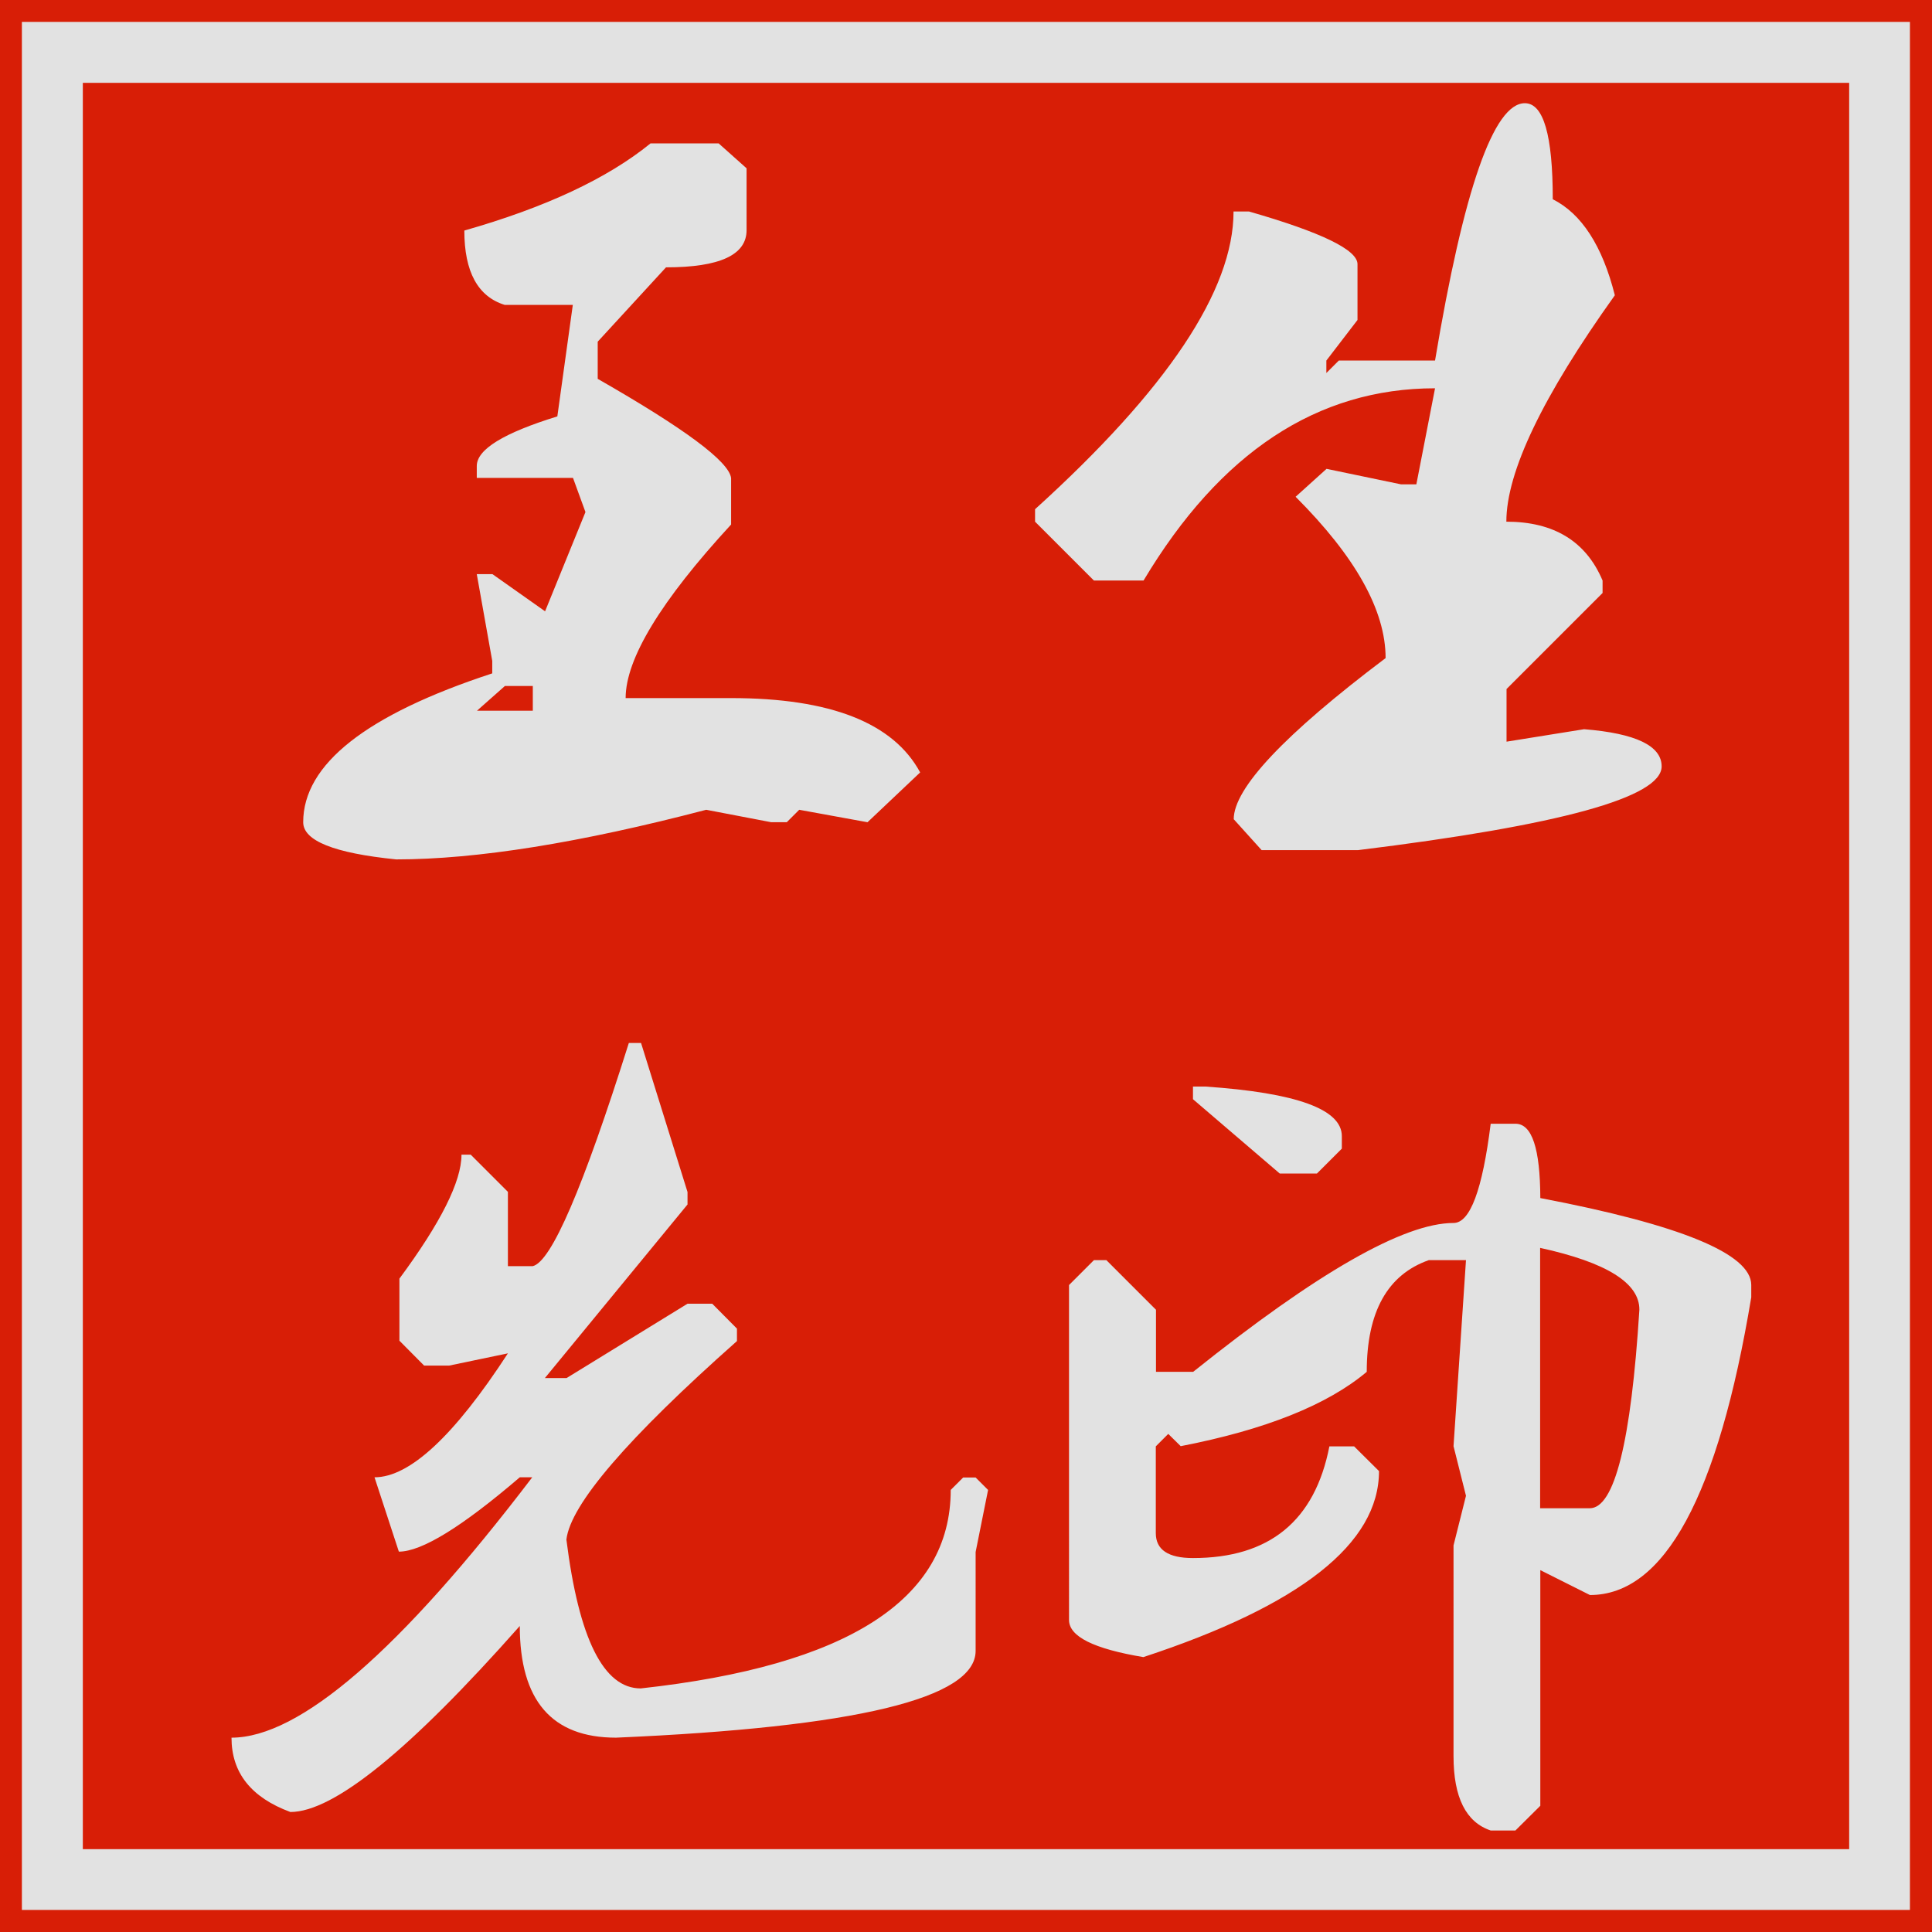 <?xml version="1.0" standalone="no"?><!DOCTYPE svg PUBLIC "-//W3C//DTD SVG 1.1//EN" "http://www.w3.org/Graphics/SVG/1.1/DTD/svg11.dtd"><svg t="1598447398735" class="icon" viewBox="0 0 1024 1024" version="1.1" xmlns="http://www.w3.org/2000/svg" p-id="16589" xmlns:xlink="http://www.w3.org/1999/xlink" width="200" height="200"><defs><style type="text/css"></style></defs><path d="M0 0h1024v1024H0z" fill="#d81e06" p-id="16590" data-spm-anchor-id="a313x.7781069.0.i11" class="selected"></path><path d="M11.6 11.6v1000.7h1000.7V11.6H11.6z m968.5 968.5H43.9V43.9h936.2v936.2z" fill="#E2E2E2" p-id="16591"></path><path d="M344.8 76h36.1l14.8 13.2V122c0 13.1-14.2 19.7-42.7 19.7l-36.2 39.4v19.7c46 26.3 69.6 43.8 70.7 52.6V278c-37.3 40.5-55.9 71.2-55.9 92h55.9c52.6 0 86 13.1 100.2 39.4l-27.9 26.4-36.2-6.6-6.6 6.6h-8.2l-34.5-6.6c-66.8 17.5-121.6 26.3-164.3 26.3-32.9-3.3-49.3-9.9-49.3-19.7 0-30.7 33.4-57 100.2-78.9v-6.6l-8.2-46h8.3l27.9 19.7 21.4-52.6-6.6-18.1h-51V247c0-8.8 14.2-17.5 42.7-26.3l8.2-59.1h-36.1c-14.2-4.4-21.4-17.5-21.4-39.4 42.8-12.2 75.7-27.5 98.7-46.2z m-92 300.7h29.6v-13.1h-14.8l-14.8 13.1zM808.2 54.7c9.9 0 14.8 17 14.8 50.9 15.3 7.7 26.3 24.7 32.9 50.9-38.4 53.7-57.5 93.7-57.5 120 25.2 0 42.2 10.4 51 31.2v6.6l-50.9 50.9v27.9l41.1-6.6c27.4 2.2 41.1 8.8 41.1 19.7 0 16.4-53.7 31.2-161 44.4h-51l-14.8-16.4c0-16.4 26.8-44.9 80.5-85.4 0-25.2-15.9-53.7-47.7-85.5l16.4-14.8 39.4 8.2h8.2l9.9-50.9c-62.4 0-113.9 34-154.5 101.9h-26.3l-31.2-31.2v-6.6c70.1-63.5 105.2-116.1 105.2-157.8h8.2c38.3 11 57.5 20.3 57.5 27.9v29.6L703 191.1v6.6l6.6-6.6h51c15.2-90.9 31.1-136.4 47.6-136.4zM339.8 552.9l24.6 78.9v6.6l-75.6 92h11.5l64.1-39.4h13.1l13.1 13.2v6.6c-58.1 51.5-88.2 86.6-90.4 105.2 6.6 52.6 19.7 78.9 39.4 78.9 109.5-12 164.3-47.1 164.3-105.2l6.6-6.6h6.6l6.6 6.6-6.6 32.9V875c0 25.2-63.5 40.5-190.6 46-34 0-51-19.7-51-59.2-58.1 65.7-98.6 98.6-121.6 98.6-20.8-7.7-31.2-20.8-31.2-39.4 36.1 0 89.3-46 159.4-138h-6.6c-30.7 26.3-52 39.4-64.1 39.4L198.5 783c18.6 0 42.2-21.9 70.7-65.7l-31.2 6.5h-13.2l-13.1-13.2v-32.9c21.9-29.6 32.9-51.5 32.9-65.7h4.9l19.7 19.7v39.4h13.1c9.9-2.2 26.8-41.6 51-118.3h6.5zM803.2 595.6c8.8 0 13.1 13.1 13.2 39.4 74.5 14.2 111.7 29.6 111.8 46v6.6c-17.5 105.2-46 157.8-85.5 157.8l-26.3-13.2v124.9l-13.2 13.1h-13.1c-13.1-4.4-19.7-17.5-19.7-39.4V819.1l6.6-26.3-6.6-26.3 6.6-98.6h-19.7c-21.9 7.7-32.9 27.4-32.9 59.2-20.8 17.5-53.7 30.7-98.6 39.4l-6.6-6.5-6.6 6.6v46c0 8.8 6.6 13.2 19.7 13.2 40.5 0 64.6-19.7 72.3-59.2h13.1l13.2 13.1c0 38.4-41.6 71.2-124.9 98.6-26.3-4.4-39.4-10.9-39.4-19.7V681.1l13.2-13.2h6.6l26.3 26.3v32.9h19.7c65.7-52.6 111.7-78.9 138-78.9 8.8 0 15.3-17.5 19.7-52.6h13.1z m-170.9-19.7h6.6c48.2 3.3 72.3 12 72.3 26.3v6.6L698 622h-19.7l-46-39.4v-6.7z m184 85.5v138h26.3c13.1 0 21.9-35.1 26.3-105.2 0.1-14.2-17.4-25.1-52.6-32.8z" fill="#E2E2E2" p-id="16592"></path></svg>